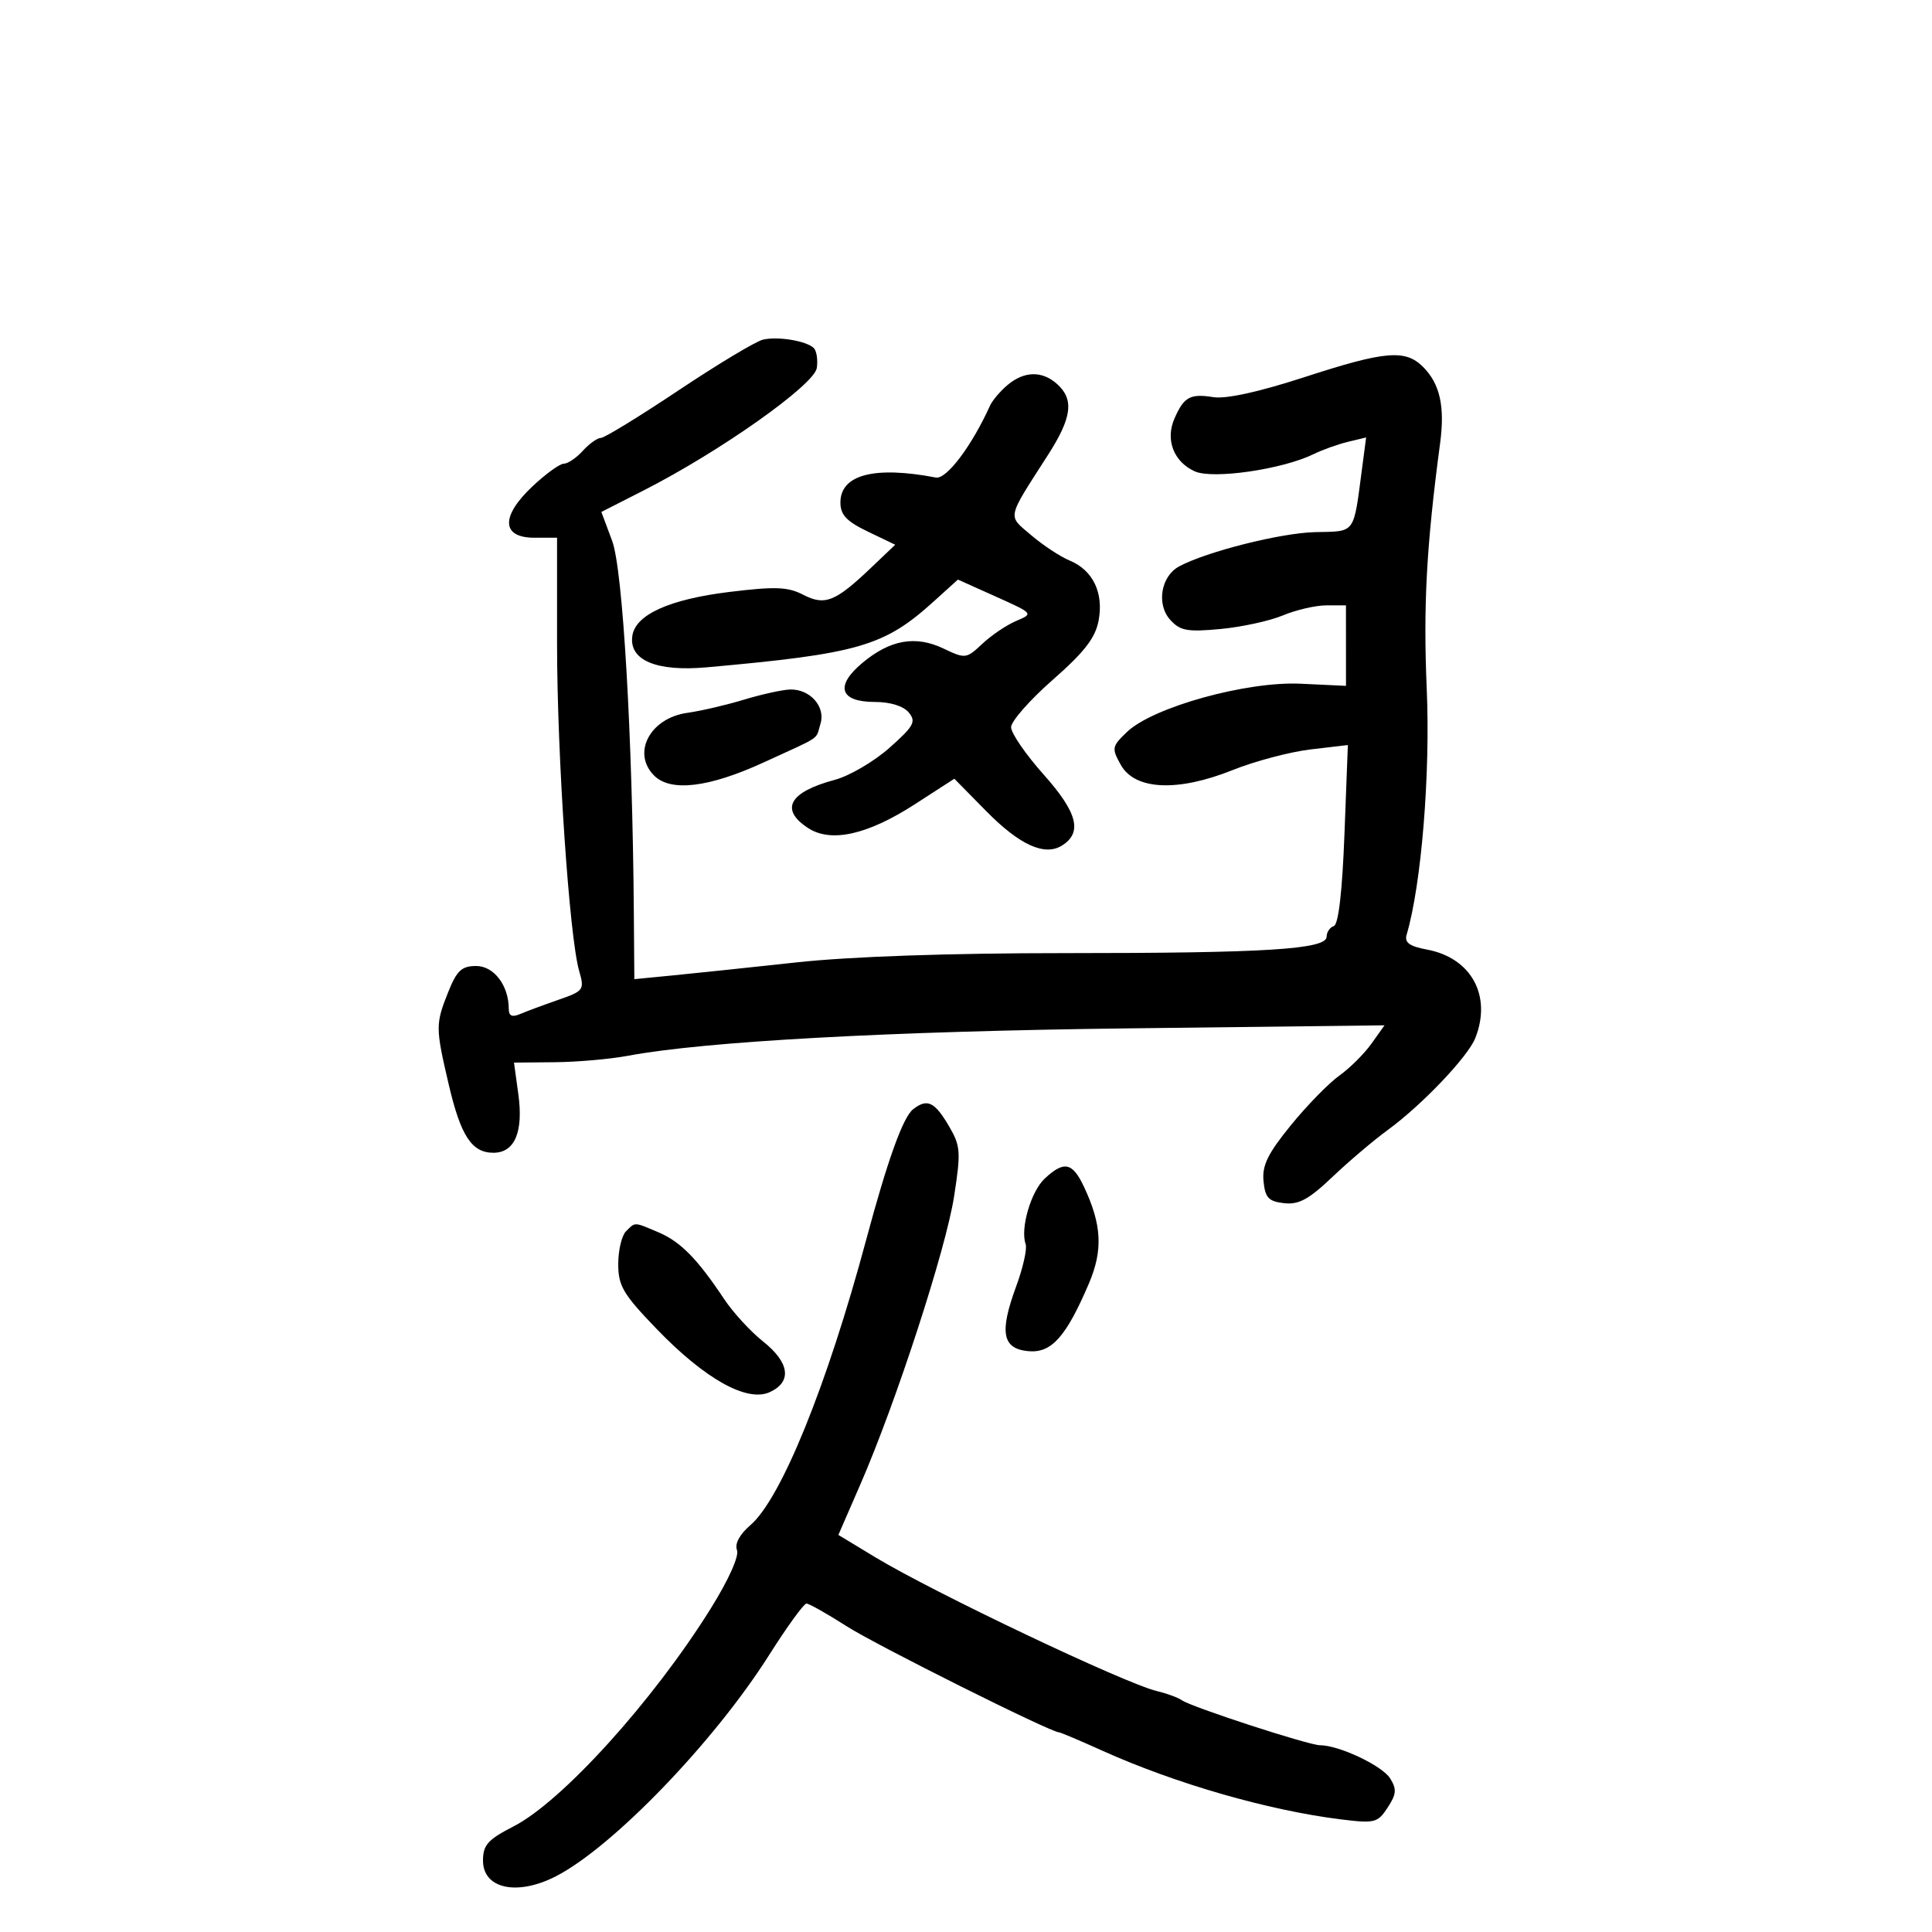<svg xmlns="http://www.w3.org/2000/svg" width="300" height="300" viewBox="0 0 300 300" version="1.1">
	<path d="M 118.500 52.731 C 117.400 52.978, 111.505 56.514, 105.400 60.590 C 99.296 64.665, 93.853 68, 93.305 68 C 92.758 68, 91.495 68.900, 90.500 70 C 89.505 71.100, 88.179 72, 87.553 72 C 86.928 72, 84.720 73.600, 82.646 75.556 C 77.715 80.208, 77.861 83.500, 83 83.500 L 86.500 83.500 86.500 100 C 86.500 117.253, 88.401 145.424, 89.923 150.732 C 90.779 153.718, 90.666 153.876, 86.655 155.269 C 84.370 156.064, 81.713 157.051, 80.750 157.464 C 79.511 157.995, 79 157.759, 79 156.654 C 79 153.033, 76.697 150, 73.948 150 C 71.693 150, 70.937 150.701, 69.609 154.020 C 67.613 159.008, 67.615 159.566, 69.668 168.357 C 71.543 176.389, 73.249 179, 76.620 179 C 79.922 179, 81.294 175.776, 80.488 169.913 L 79.812 165 86.156 164.940 C 89.645 164.908, 94.750 164.458, 97.500 163.942 C 109.414 161.705, 138.278 160.124, 175.243 159.684 L 214.986 159.211 212.953 162.066 C 211.835 163.636, 209.588 165.869, 207.959 167.029 C 206.330 168.189, 202.950 171.652, 200.447 174.724 C 196.867 179.119, 195.961 180.971, 196.198 183.405 C 196.450 185.987, 196.978 186.555, 199.385 186.829 C 201.665 187.090, 203.238 186.237, 206.885 182.766 C 209.423 180.350, 213.300 177.061, 215.500 175.457 C 220.785 171.603, 227.946 164.081, 229.088 161.185 C 231.677 154.614, 228.467 148.741, 221.581 147.449 C 218.843 146.935, 218.059 146.361, 218.423 145.133 C 220.706 137.431, 222.116 120.208, 221.545 107 C 220.987 94.091, 221.496 84.741, 223.621 68.810 C 224.381 63.113, 223.594 59.594, 220.975 56.975 C 218.211 54.211, 215.095 54.482, 202.500 58.580 C 195.500 60.857, 190.378 61.980, 188.414 61.669 C 184.798 61.095, 183.844 61.620, 182.365 65 C 180.931 68.277, 182.243 71.698, 185.506 73.185 C 188.305 74.460, 199.138 72.891, 204 70.507 C 205.375 69.832, 207.767 68.976, 209.317 68.605 L 212.133 67.928 211.502 72.714 C 210.136 83.080, 210.573 82.486, 204.217 82.629 C 198.896 82.750, 187.405 85.643, 183.103 87.945 C 180.274 89.459, 179.535 93.826, 181.701 96.234 C 183.247 97.951, 184.343 98.154, 189.500 97.674 C 192.800 97.366, 197.173 96.414, 199.218 95.557 C 201.263 94.701, 204.300 94, 205.968 94 L 209 94 209.002 100.250 L 209.005 106.500 201.983 106.167 C 193.572 105.769, 179.039 109.801, 175.005 113.653 C 172.646 115.906, 172.593 116.185, 174.037 118.768 C 176.229 122.688, 182.848 122.998, 191.388 119.582 C 194.867 118.190, 200.319 116.745, 203.504 116.371 L 209.295 115.690 208.766 129.555 C 208.427 138.453, 207.837 143.554, 207.119 143.794 C 206.503 143.999, 206 144.740, 206 145.441 C 206 147.413, 196.666 148, 165.305 148 C 147.411 148, 132.020 148.531, 123.702 149.437 C 116.441 150.227, 107.800 151.136, 104.500 151.458 L 98.500 152.043 98.422 141.771 C 98.212 114.182, 96.713 88.435, 95.058 83.997 L 93.380 79.495 99.940 76.156 C 111.816 70.111, 126.465 59.750, 126.835 57.135 C 127.019 55.834, 126.794 54.429, 126.335 54.014 C 125.122 52.916, 120.817 52.211, 118.500 52.731 M 156.451 59.783 C 155.325 60.727, 154.097 62.175, 153.724 63 C 150.894 69.255, 146.967 74.467, 145.321 74.152 C 135.772 72.325, 130.500 73.704, 130.500 78.030 C 130.500 79.949, 131.448 80.955, 134.754 82.543 L 139.008 84.587 135.254 88.163 C 129.702 93.454, 128.084 94.095, 124.702 92.346 C 122.334 91.121, 120.375 91.047, 113.300 91.912 C 103.936 93.058, 98.670 95.436, 98.189 98.737 C 97.638 102.517, 101.912 104.323, 109.747 103.621 C 133.291 101.512, 137.276 100.360, 144.922 93.452 L 148.745 89.997 154.623 92.636 C 160.490 95.271, 160.496 95.277, 157.798 96.418 C 156.312 97.046, 153.946 98.641, 152.541 99.962 C 150.050 102.302, 149.896 102.321, 146.505 100.704 C 142.163 98.633, 138.227 99.330, 133.909 102.935 C 129.607 106.526, 130.398 109, 135.846 109 C 138.240 109, 140.280 109.632, 141.109 110.631 C 142.292 112.057, 141.914 112.749, 138.109 116.125 C 135.715 118.250, 131.898 120.485, 129.628 121.092 C 122.547 122.985, 121.050 125.676, 125.467 128.570 C 129.026 130.902, 134.700 129.640, 142.069 124.877 L 148.190 120.921 153.143 125.954 C 158.324 131.217, 162.212 132.982, 164.905 131.295 C 168.116 129.283, 167.316 126.175, 162.071 120.290 C 159.282 117.161, 157 113.846, 157 112.923 C 157 111.999, 159.909 108.690, 163.465 105.569 C 168.389 101.246, 170.087 99.052, 170.591 96.367 C 171.402 92.041, 169.712 88.538, 166.090 87.037 C 164.637 86.436, 161.955 84.668, 160.129 83.110 C 156.411 79.937, 156.236 80.773, 162.750 70.614 C 166.440 64.859, 166.806 62.039, 164.171 59.655 C 161.845 57.550, 159.061 57.596, 156.451 59.783 M 115.500 108.650 C 112.750 109.484, 108.804 110.401, 106.732 110.689 C 100.941 111.495, 98.065 116.922, 101.571 120.429 C 104.152 123.009, 110.072 122.297, 118.609 118.378 C 127.839 114.141, 126.602 114.987, 127.410 112.355 C 128.218 109.720, 125.759 106.972, 122.679 107.067 C 121.480 107.105, 118.250 107.817, 115.500 108.650 M 141.795 172.237 C 140.222 173.461, 137.829 180.111, 134.504 192.500 C 128.429 215.130, 121.295 232.719, 116.529 236.815 C 114.847 238.261, 114.062 239.719, 114.438 240.699 C 114.796 241.631, 113.143 245.312, 110.366 249.767 C 101.424 264.113, 87.295 279.726, 79.750 283.597 C 75.749 285.649, 75 286.487, 75 288.910 C 75 293.288, 80.299 294.436, 86.300 291.359 C 95.142 286.823, 110.866 270.516, 119.415 257.014 C 122.205 252.606, 124.820 249, 125.225 249 C 125.630 249, 128.440 250.586, 131.469 252.523 C 136.079 255.472, 163.159 269, 164.453 269 C 164.677 269, 167.704 270.282, 171.180 271.849 C 182.506 276.954, 196.936 281.113, 208.159 282.505 C 213.471 283.165, 213.919 283.053, 215.469 280.687 C 216.840 278.595, 216.906 277.822, 215.856 276.141 C 214.625 274.170, 207.912 271, 204.969 271 C 203.211 271, 184.923 265.041, 183.500 264.004 C 182.950 263.604, 181.213 262.968, 179.640 262.591 C 174.640 261.394, 144.910 247.260, 135.842 241.768 L 130.184 238.341 133.629 230.421 C 139.157 217.712, 146.871 194.001, 148.146 185.801 C 149.220 178.894, 149.155 177.950, 147.402 174.948 C 145.141 171.077, 143.997 170.523, 141.795 172.237 M 162.235 182.996 C 160.080 185.004, 158.399 190.771, 159.261 193.196 C 159.516 193.913, 158.855 196.860, 157.792 199.745 C 155.163 206.883, 155.628 209.415, 159.642 209.805 C 163.244 210.155, 165.508 207.646, 169.053 199.377 C 171.300 194.134, 171.105 190.197, 168.303 184.250 C 166.532 180.490, 165.217 180.218, 162.235 182.996 M 97.200 191.200 C 96.540 191.860, 96 194.149, 96 196.287 C 96 199.674, 96.763 200.964, 101.942 206.337 C 109.453 214.129, 115.986 217.783, 119.522 216.172 C 123.018 214.579, 122.621 211.578, 118.479 208.293 C 116.543 206.757, 113.825 203.796, 112.441 201.714 C 108.301 195.487, 105.677 192.815, 102.282 191.370 C 98.396 189.716, 98.675 189.725, 97.200 191.200" stroke="none" fill="black" fill-rule="evenodd"/>
</svg>